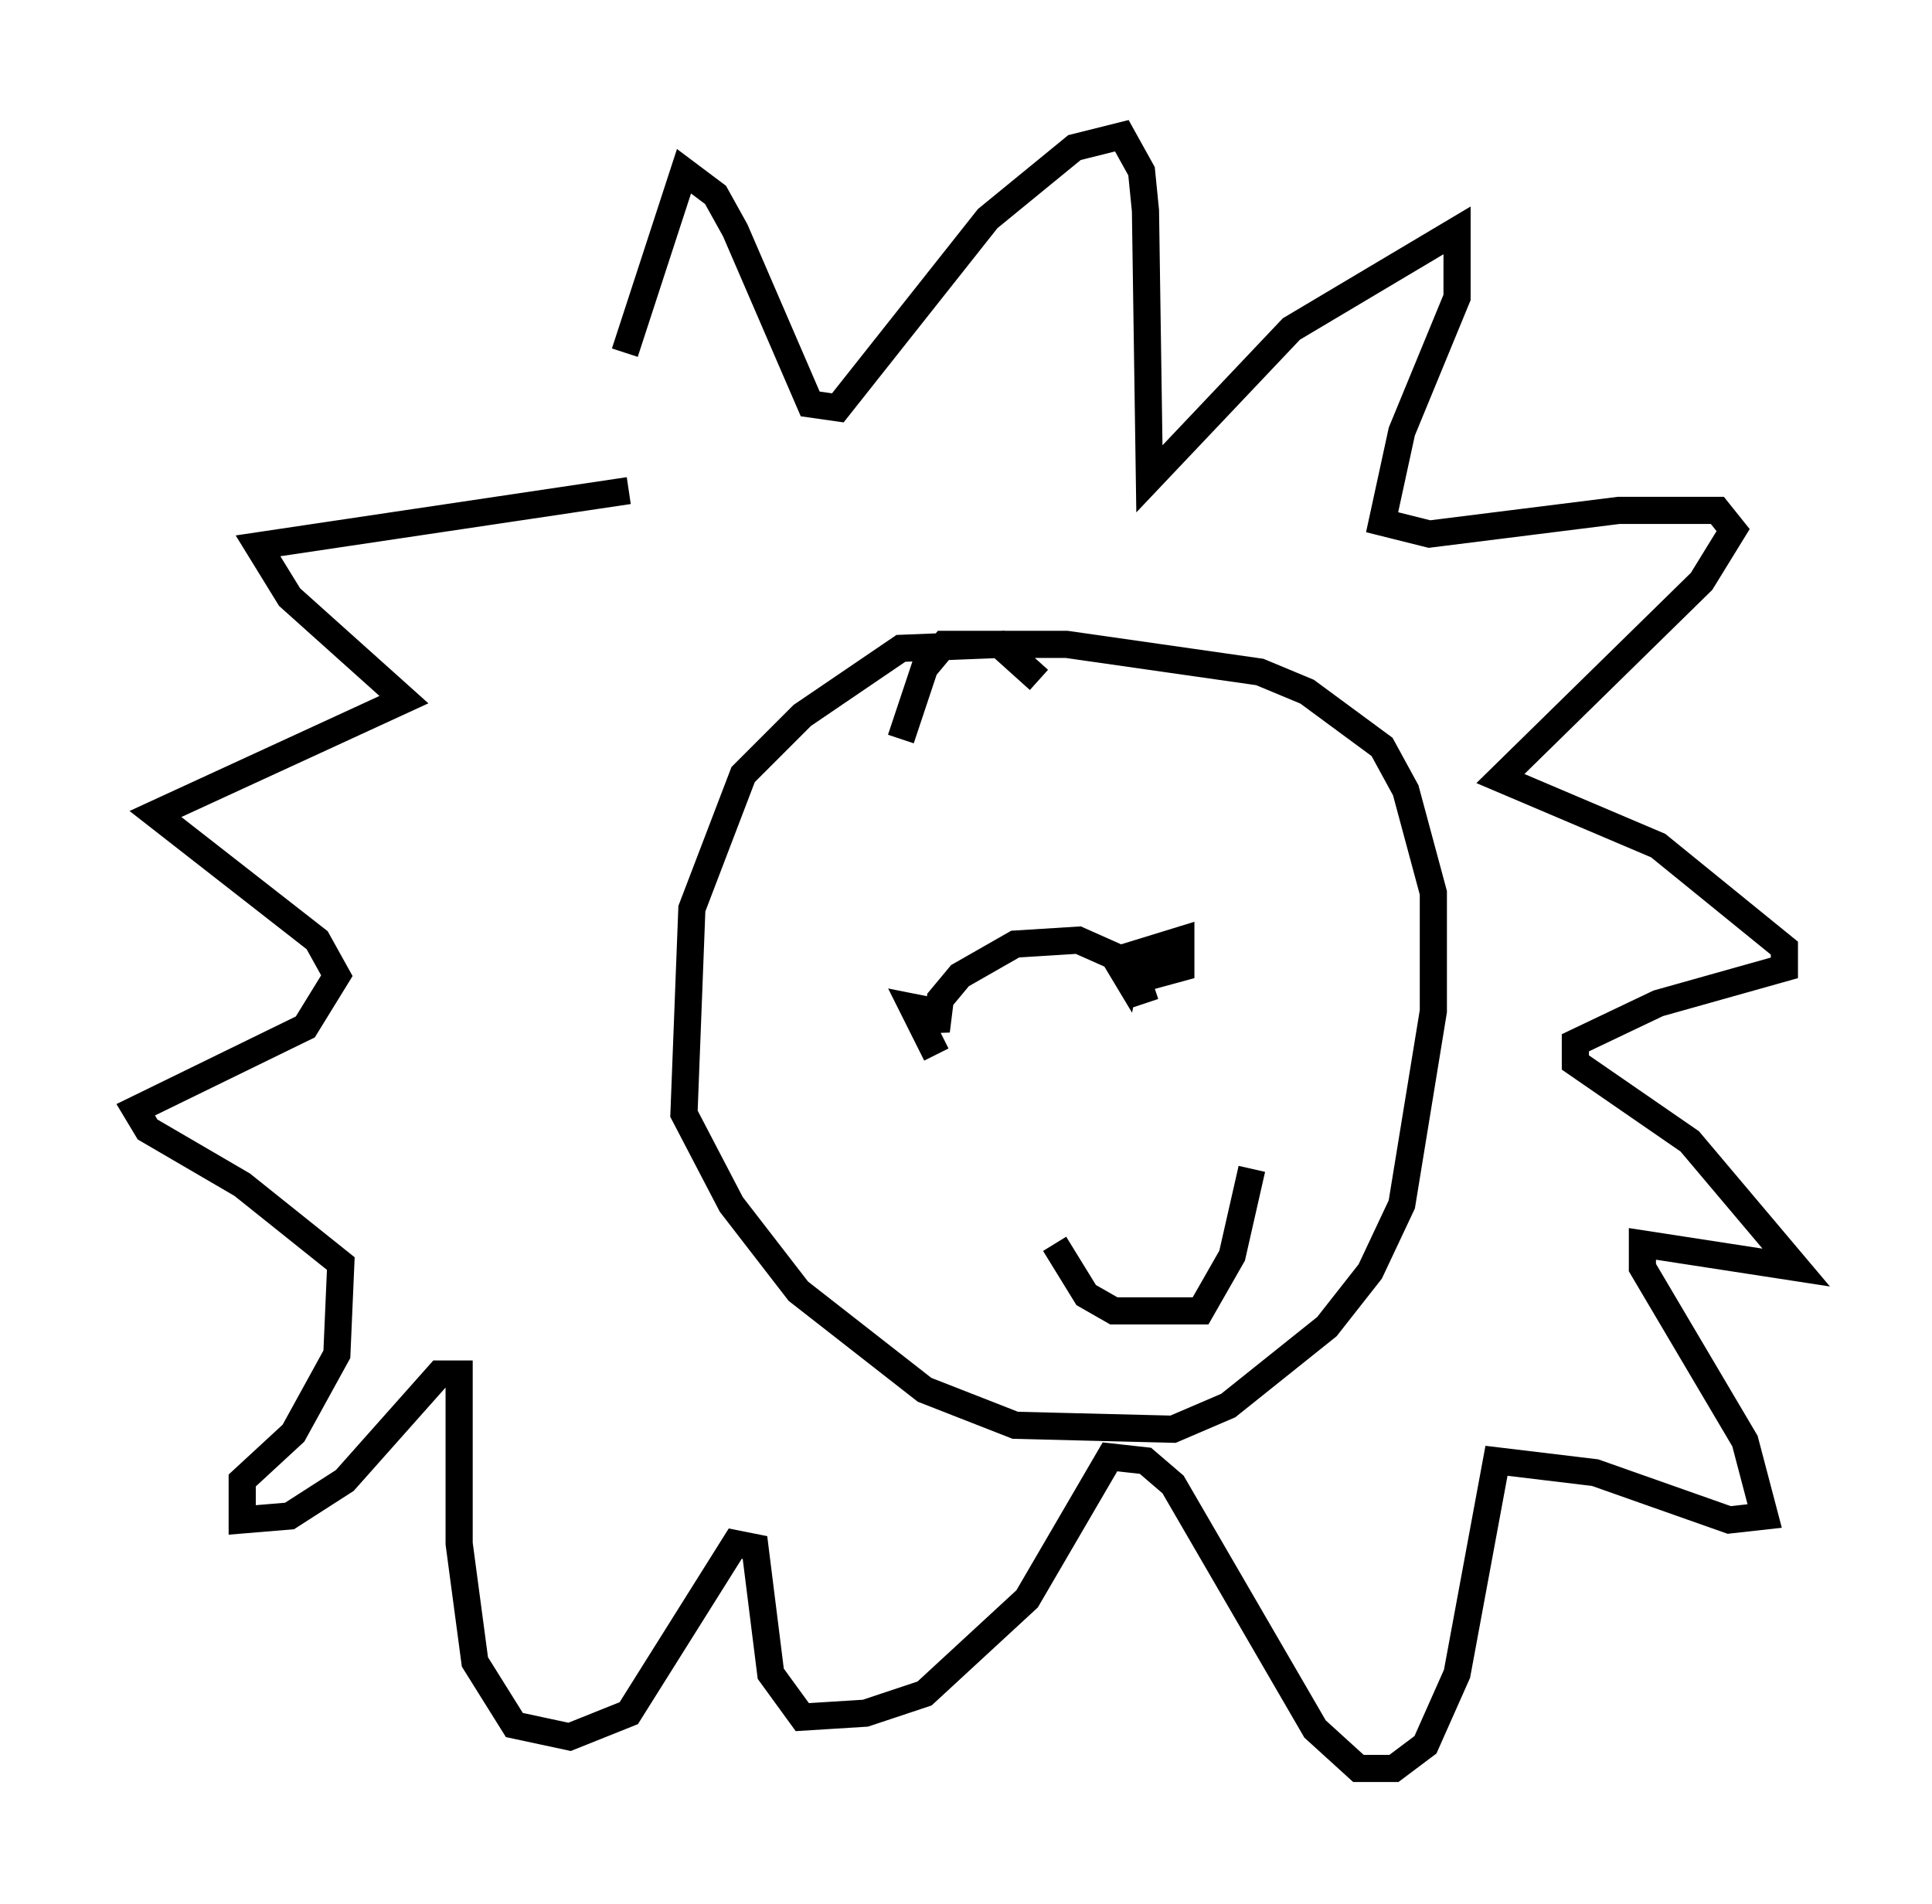 <?xml version="1.0" encoding="utf-8" ?>
<svg baseProfile="full" height="70.134" version="1.1" width="71.151" xmlns="http://www.w3.org/2000/svg" xmlns:ev="http://www.w3.org/2001/xml-events" xmlns:xlink="http://www.w3.org/1999/xlink"><defs /><rect fill="white" height="70.134" width="71.151" x="0" y="0" /><path d="M22.43, 19.235 m0.581, -6.246 l2.179, -6.682 1.162, 0.872 l0.726, 1.307 2.76, 6.391 l1.017, 0.145 5.52, -6.972 l3.196, -2.615 1.743, -0.436 l0.726, 1.307 0.145, 1.453 l0.145, 9.877 5.229, -5.52 l6.101, -3.631 0.0, 2.469 l-2.034, 4.939 -0.726, 3.341 l1.743, 0.436 6.972, -0.872 l3.631, 0.0 0.581, 0.726 l-1.162, 1.888 -7.408, 7.263 l5.81, 2.469 4.648, 3.777 l0.0, 0.726 -4.648, 1.307 l-3.05, 1.453 0.0, 0.726 l4.212, 2.905 3.922, 4.648 l-5.665, -0.872 0.0, 0.872 l3.777, 6.391 0.726, 2.76 l-1.307, 0.145 -4.939, -1.743 l-3.631, -0.436 -1.453, 7.844 l-1.162, 2.615 -1.162, 0.872 l-1.307, 0.0 -1.598, -1.453 l-5.229, -9.006 -1.017, -0.872 l-1.307, -0.145 -3.05, 5.229 l-3.777, 3.486 -2.179, 0.726 l-2.324, 0.145 -1.162, -1.598 l-0.581, -4.648 -0.726, -0.145 l-3.922, 6.246 -2.179, 0.872 l-2.034, -0.436 -1.453, -2.324 l-0.581, -4.358 0.0, -6.246 l-0.726, 0.0 -3.486, 3.922 l-2.034, 1.307 -1.743, 0.145 l0.0, -1.453 1.888, -1.743 l1.598, -2.905 0.145, -3.341 l-3.631, -2.905 -3.486, -2.034 l-0.436, -0.726 6.246, -3.05 l1.162, -1.888 -0.726, -1.307 l-5.955, -4.648 9.151, -4.212 l-4.212, -3.777 -1.162, -1.888 l13.654, -2.034 m15.106, 6.972 l-1.453, -1.307 -3.631, 0.145 l-3.631, 2.469 -2.179, 2.179 l-1.888, 4.939 -0.291, 7.553 l1.743, 3.341 2.469, 3.196 l4.648, 3.631 3.341, 1.307 l5.81, 0.145 2.034, -0.872 l3.631, -2.905 1.598, -2.034 l1.162, -2.469 1.162, -7.117 l0.0, -4.358 -1.017, -3.777 l-0.872, -1.598 -2.76, -2.034 l-1.743, -0.726 -7.117, -1.017 l-4.503, 0.0 -0.726, 0.872 l-0.872, 2.615 m1.307, 11.62 l-0.872, -1.743 0.726, 0.145 l0.145, 0.726 0.145, -1.162 l0.726, -0.872 2.034, -1.162 l2.324, -0.145 1.307, 0.581 l0.436, 0.726 0.145, -0.726 l1.888, -0.581 0.0, 1.017 l-1.598, 0.436 0.291, 0.872 m-3.341, 8.86 l1.162, 1.888 1.017, 0.581 l3.196, 0.0 1.162, -2.034 l0.726, -3.196 " fill="none" stroke="black" stroke-width="1" /></svg>